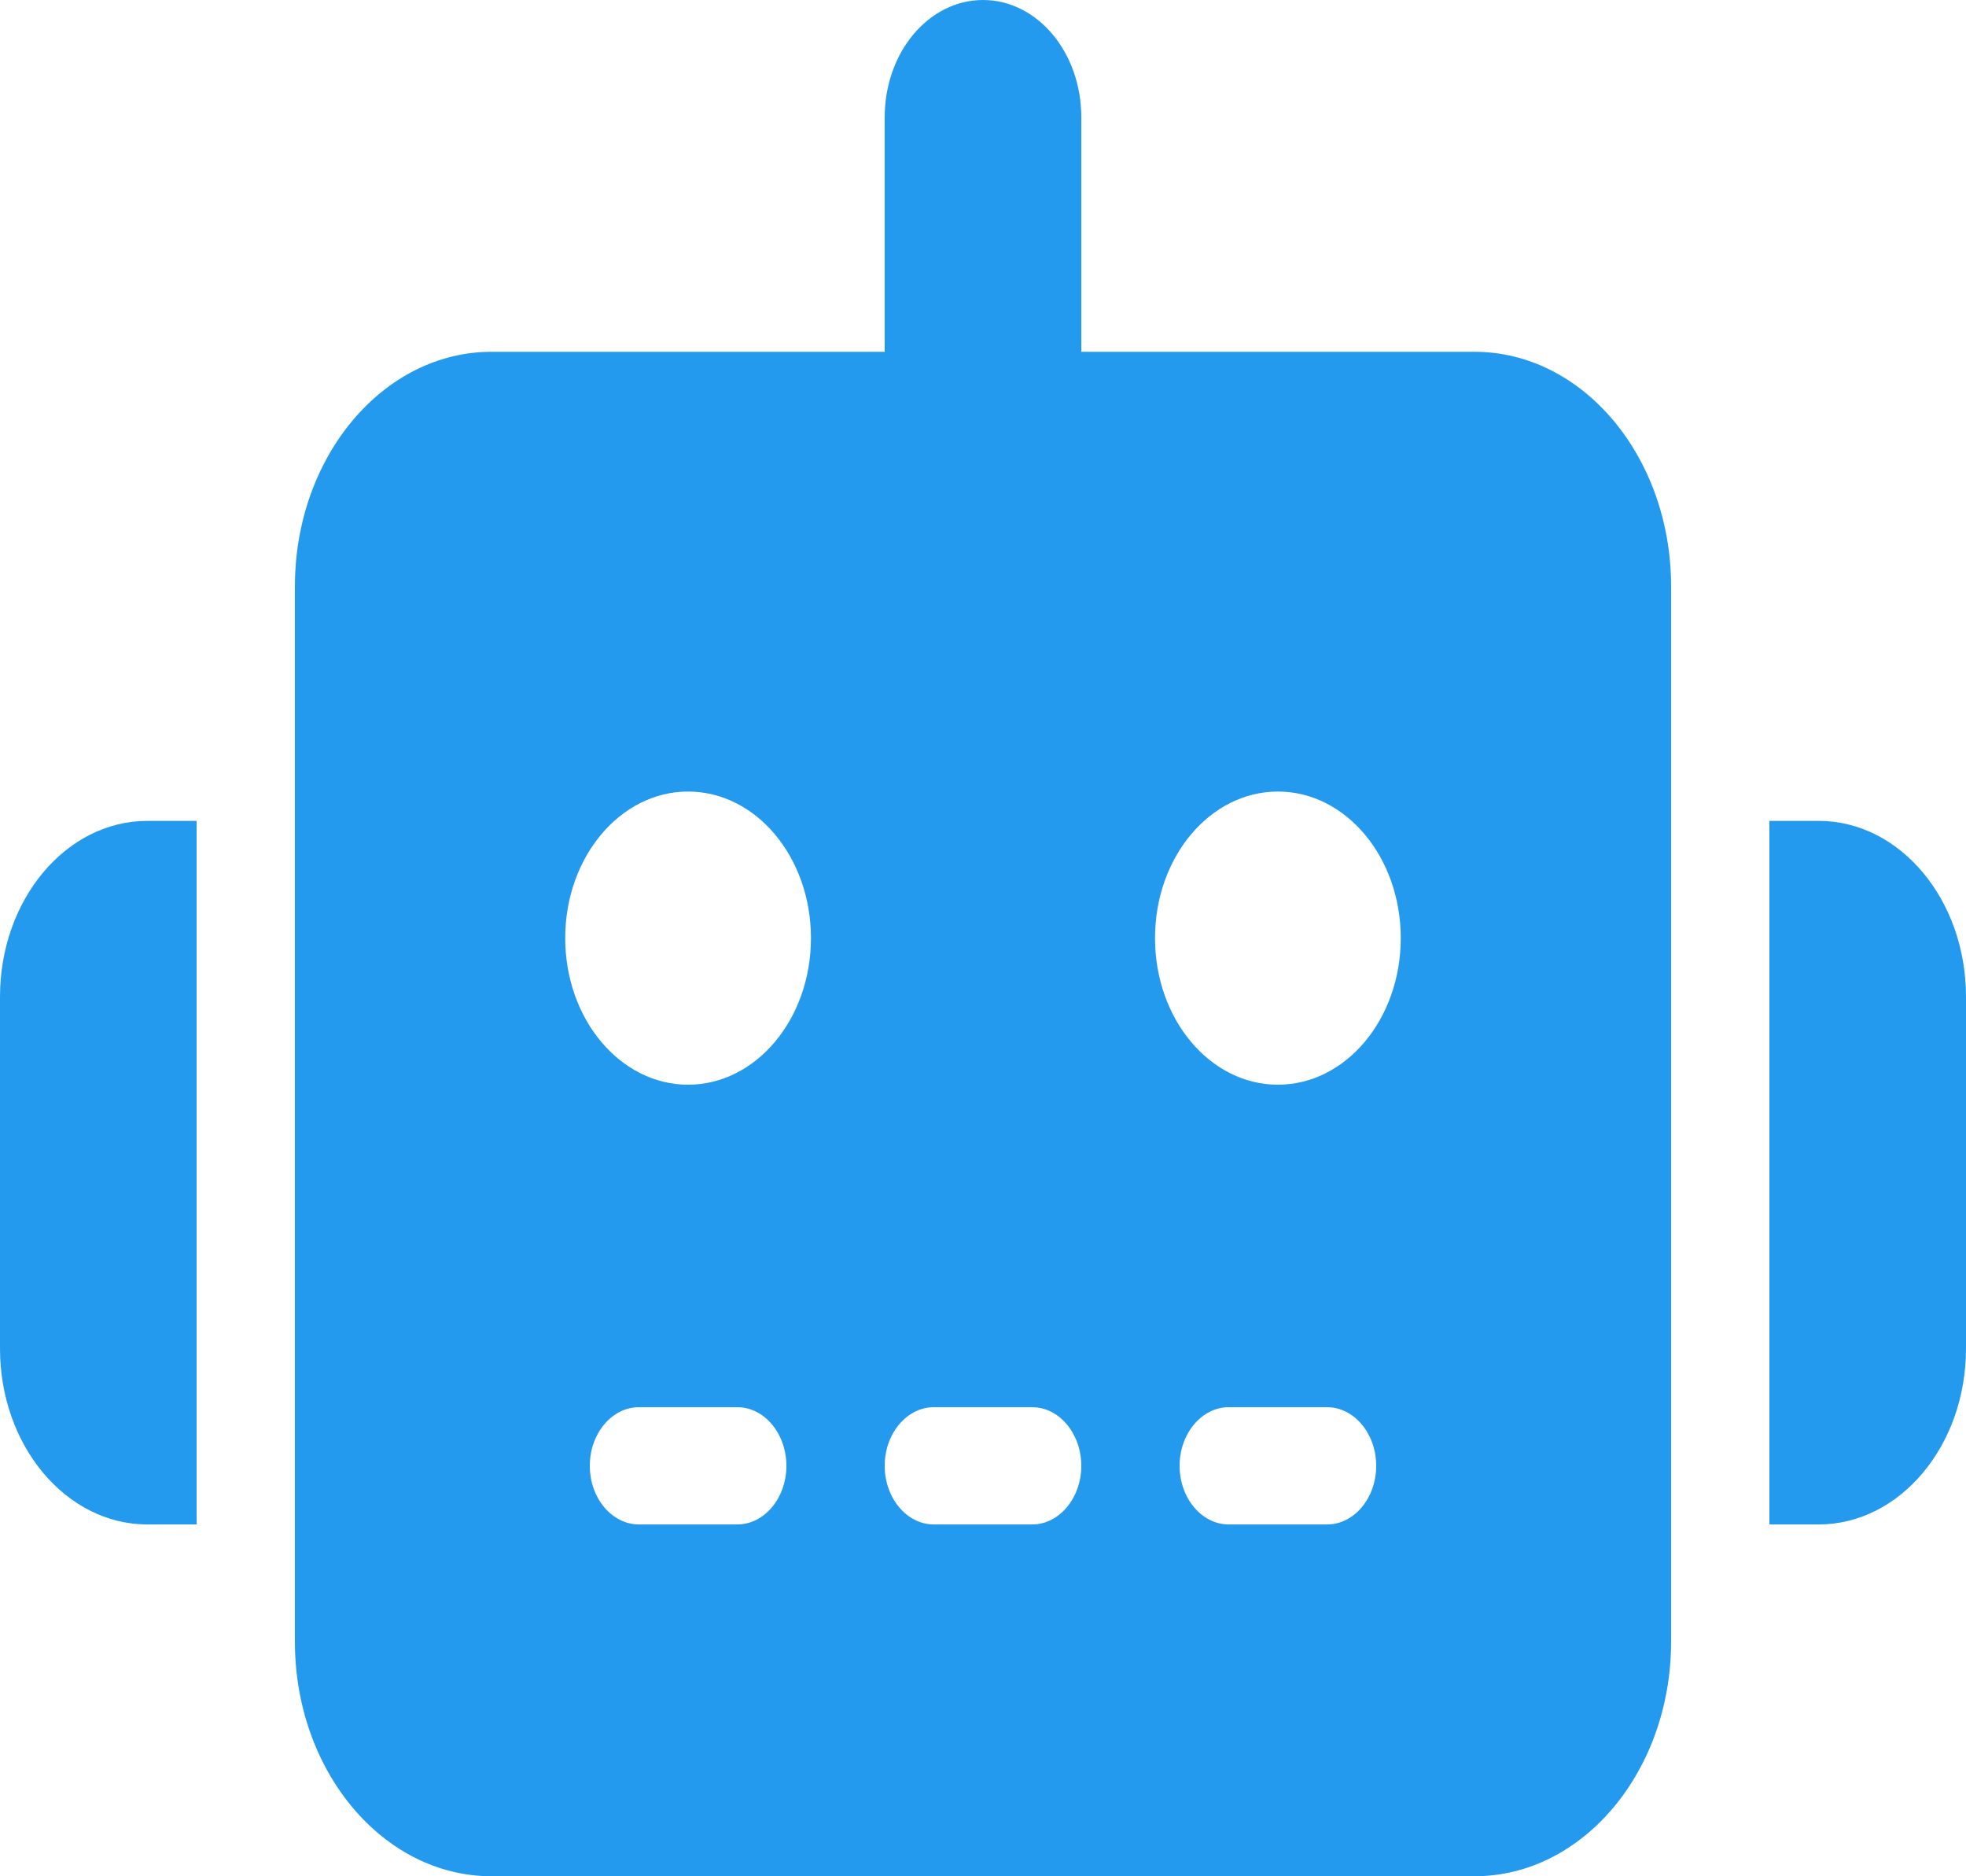 <svg width="109" height="104" viewBox="0 0 109 104" fill="none" xmlns="http://www.w3.org/2000/svg">
    <path d="M54.5 0C57.514 0 59.95 2.905 59.95 6.5V19.5H81.75C87.762 19.5 92.65 25.33 92.65 32.5V91C92.65 98.17 87.762 104 81.75 104H27.25C21.238 104 16.35 98.17 16.35 91V32.5C16.35 25.33 21.238 19.5 27.25 19.5H49.05V6.5C49.05 2.905 51.486 0 54.5 0ZM35.425 78C33.926 78 32.7 79.463 32.7 81.25C32.7 83.037 33.926 84.5 35.425 84.5H40.875C42.374 84.5 43.6 83.037 43.6 81.25C43.6 79.463 42.374 78 40.875 78H35.425ZM51.775 78C50.276 78 49.05 79.463 49.05 81.25C49.05 83.037 50.276 84.5 51.775 84.5H57.225C58.724 84.5 59.95 83.037 59.95 81.25C59.95 79.463 58.724 78 57.225 78H51.775ZM68.125 78C66.626 78 65.4 79.463 65.4 81.25C65.4 83.037 66.626 84.5 68.125 84.5H73.575C75.074 84.5 76.3 83.037 76.3 81.25C76.3 79.463 75.074 78 73.575 78H68.125ZM44.962 52C44.962 47.511 41.914 43.875 38.15 43.875C34.386 43.875 31.337 47.511 31.337 52C31.337 56.489 34.386 60.125 38.15 60.125C41.914 60.125 44.962 56.489 44.962 52ZM70.85 60.125C74.614 60.125 77.662 56.489 77.662 52C77.662 47.511 74.614 43.875 70.85 43.875C67.086 43.875 64.037 47.511 64.037 52C64.037 56.489 67.086 60.125 70.85 60.125ZM8.175 45.5H10.9V84.5H8.175C3.662 84.5 0 80.133 0 74.75V55.25C0 49.867 3.662 45.5 8.175 45.5ZM100.825 45.5C105.338 45.5 109 49.867 109 55.25V74.75C109 80.133 105.338 84.5 100.825 84.5H98.1V45.5H100.825Z" fill="#249AEF"/>
</svg>
